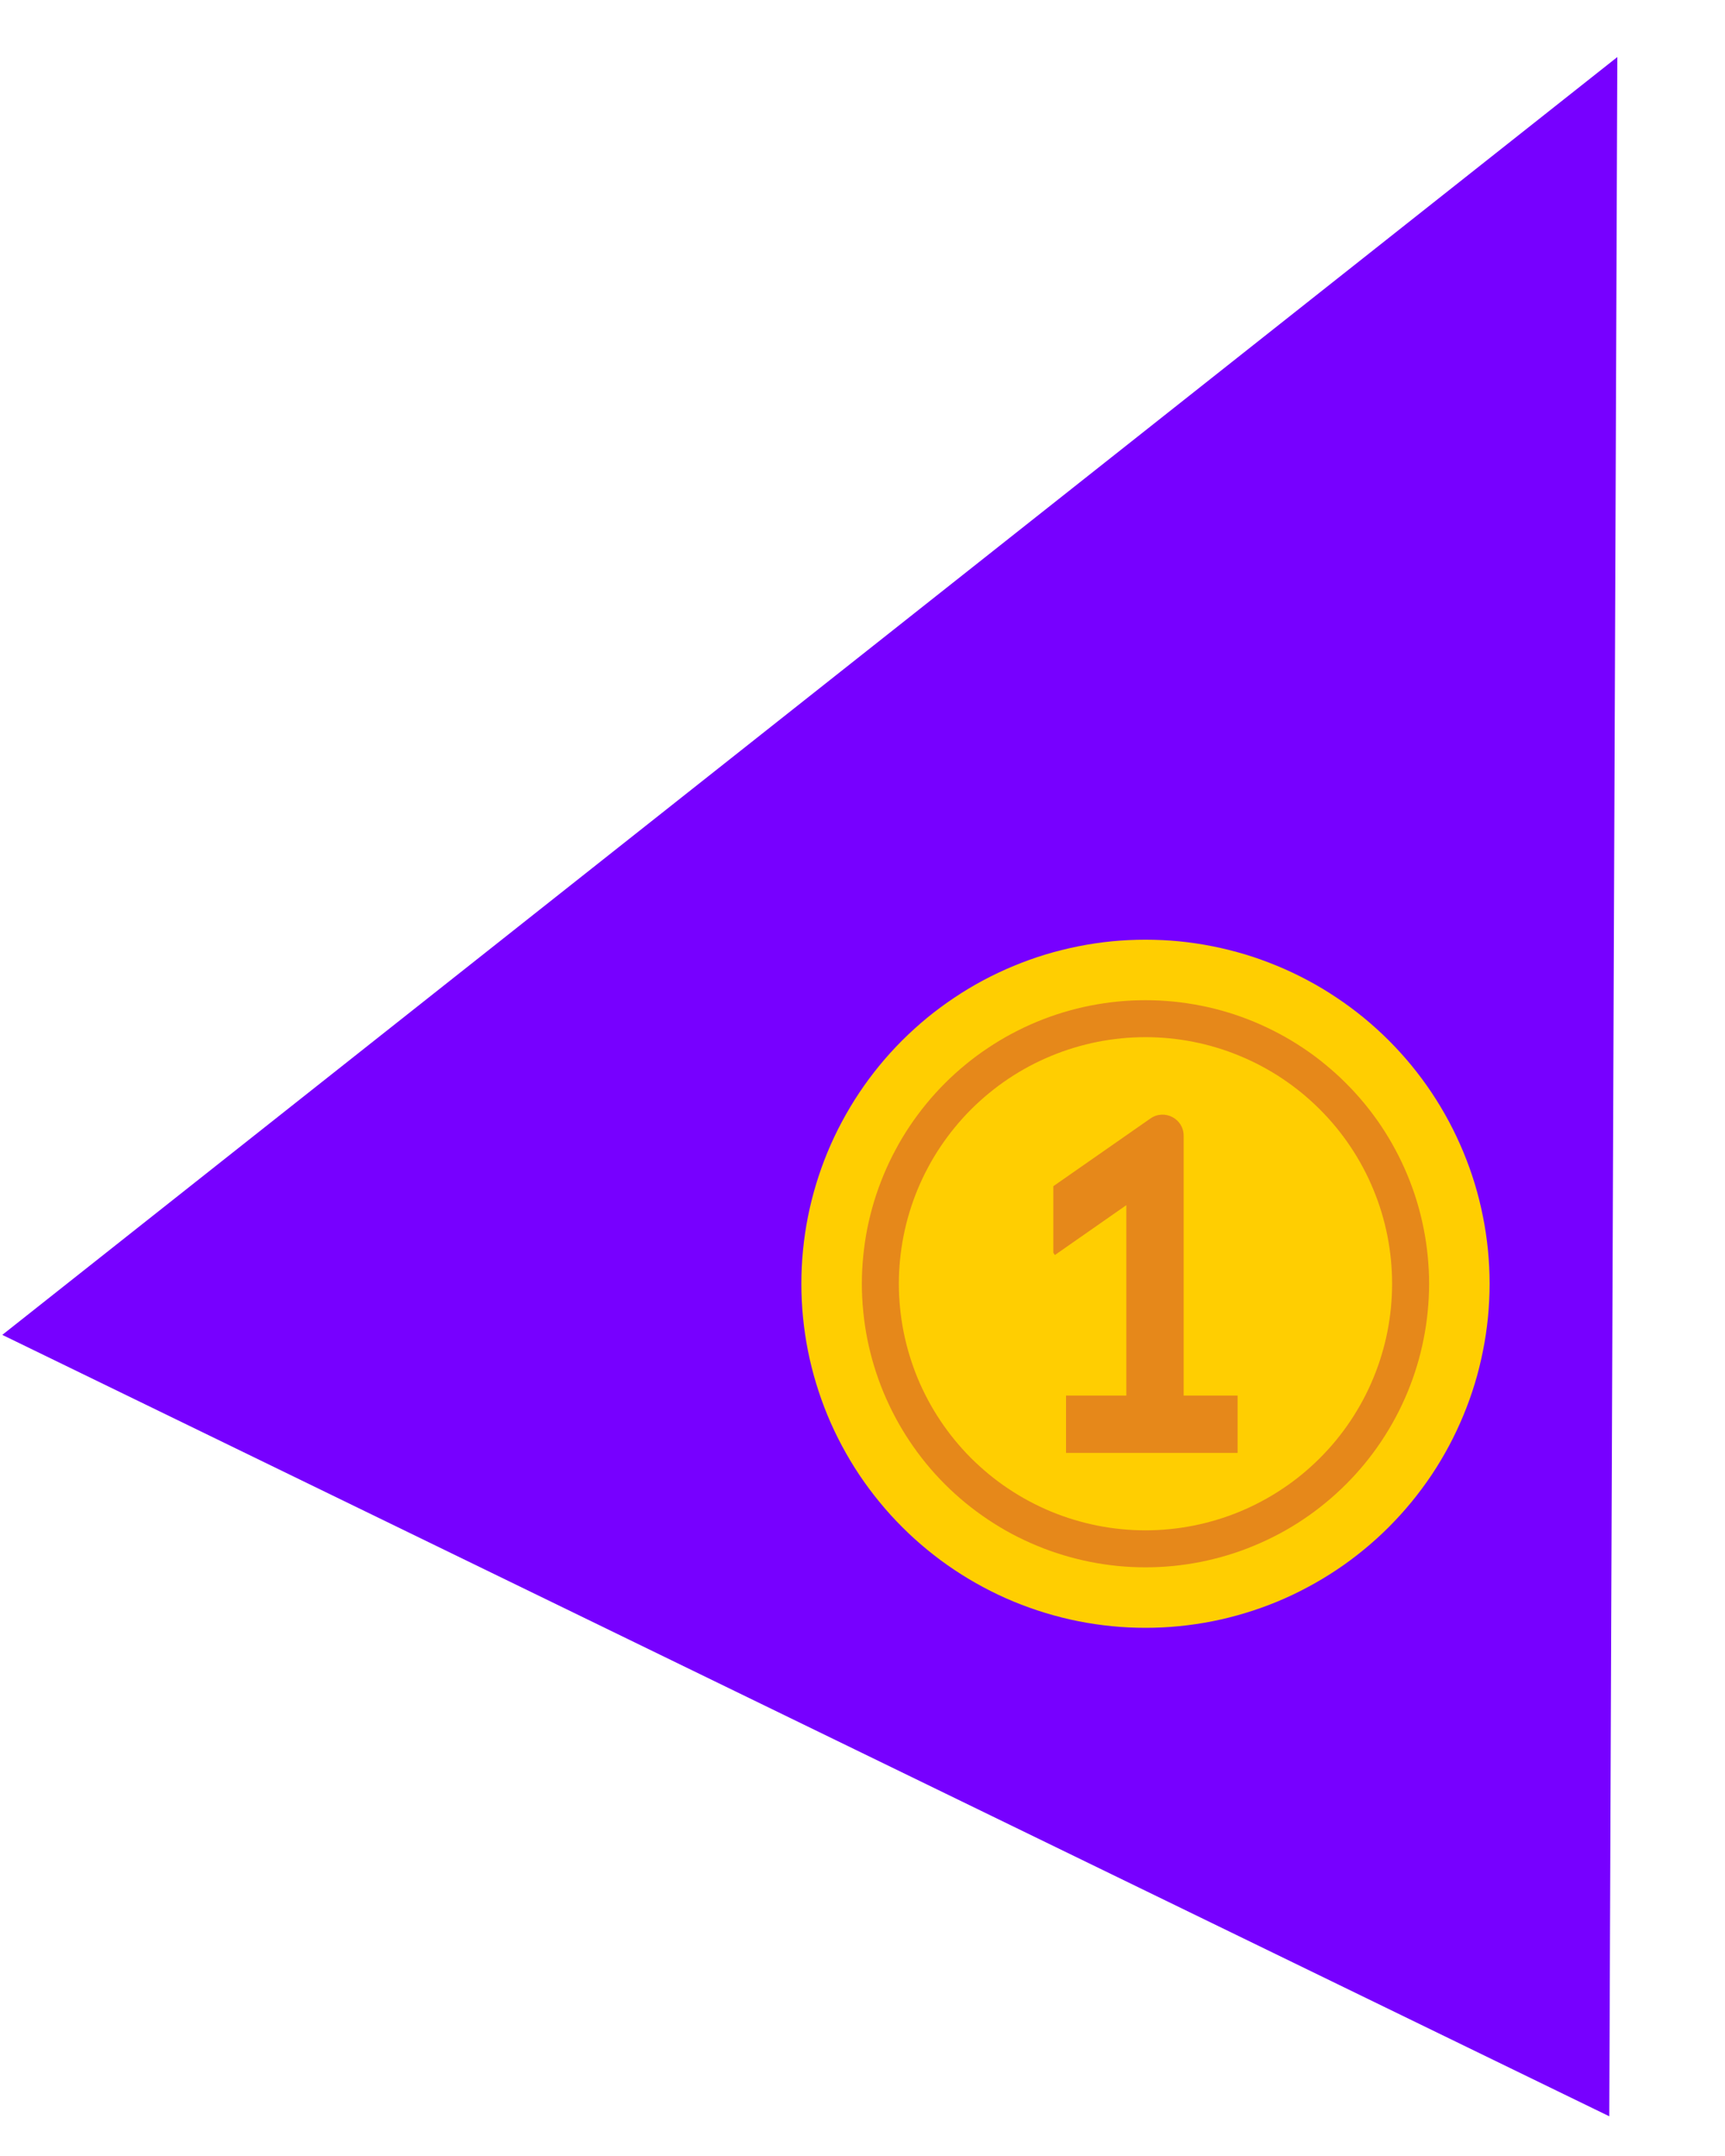 <svg xmlns="http://www.w3.org/2000/svg" xmlns:xlink="http://www.w3.org/1999/xlink" width="200" zoomAndPan="magnify" viewBox="0 0 150 187.5" height="250" preserveAspectRatio="xMidYMid meet" version="1.0"><defs><clipPath id="96c0789925"><path d="M 0.199 4 L 141 4 L 141 185 L 0.199 185 Z M 0.199 4 " clip-rule="nonzero"/></clipPath><clipPath id="b30c505927"><path d="M 70.766 -29.016 L 210.508 38.941 L 139.895 184.141 L 0.152 116.184 Z M 70.766 -29.016 " clip-rule="nonzero"/></clipPath><clipPath id="d97595bec7"><path d="M 140.637 4.961 L 139.938 184.047 L 0.199 116.09 Z M 140.637 4.961 " clip-rule="nonzero"/></clipPath><clipPath id="d62026e8cb"><path d="M 69.676 81.711 L 129.516 81.711 L 129.516 141.551 L 69.676 141.551 Z M 69.676 81.711 " clip-rule="nonzero"/></clipPath></defs><g clip-path="url(#96c0789925)"><g clip-path="url(#b30c505927)"><g clip-path="url(#d97595bec7)"><path fill="#7700ff" d="M 70.766 -29.016 L 210.508 38.941 L 139.895 184.141 L 0.152 116.184 Z M 70.766 -29.016 " fill-opacity="1" fill-rule="nonzero"/></g></g></g><g clip-path="url(#d62026e8cb)"><path fill="#ffce01" d="M 129.531 111.645 C 129.531 112.625 129.48 113.602 129.387 114.578 C 129.289 115.551 129.145 116.52 128.953 117.48 C 128.762 118.441 128.527 119.391 128.242 120.328 C 127.957 121.266 127.625 122.188 127.25 123.094 C 126.875 124 126.457 124.883 125.996 125.75 C 125.535 126.613 125.031 127.453 124.488 128.27 C 123.941 129.082 123.359 129.867 122.738 130.625 C 122.117 131.383 121.457 132.109 120.766 132.801 C 120.074 133.496 119.348 134.152 118.59 134.773 C 117.832 135.395 117.047 135.98 116.23 136.523 C 115.418 137.066 114.578 137.57 113.711 138.031 C 112.848 138.496 111.965 138.914 111.059 139.289 C 110.152 139.664 109.23 139.992 108.293 140.277 C 107.355 140.562 106.406 140.801 105.445 140.992 C 104.484 141.184 103.516 141.324 102.539 141.422 C 101.566 141.52 100.586 141.566 99.605 141.566 C 98.625 141.566 97.648 141.52 96.676 141.422 C 95.699 141.324 94.73 141.184 93.77 140.992 C 92.809 140.801 91.859 140.562 90.922 140.277 C 89.984 139.992 89.062 139.664 88.156 139.289 C 87.25 138.914 86.367 138.496 85.5 138.031 C 84.637 137.57 83.797 137.066 82.984 136.523 C 82.168 135.98 81.383 135.395 80.625 134.773 C 79.867 134.152 79.141 133.496 78.449 132.801 C 77.754 132.109 77.098 131.383 76.477 130.625 C 75.855 129.867 75.273 129.082 74.727 128.27 C 74.184 127.453 73.68 126.613 73.219 125.75 C 72.754 124.883 72.336 124 71.961 123.094 C 71.586 122.188 71.258 121.266 70.973 120.328 C 70.688 119.391 70.449 118.441 70.258 117.48 C 70.066 116.52 69.926 115.551 69.828 114.578 C 69.73 113.602 69.684 112.625 69.684 111.645 C 69.684 110.664 69.73 109.688 69.828 108.711 C 69.926 107.734 70.066 106.766 70.258 105.805 C 70.449 104.844 70.688 103.895 70.973 102.957 C 71.258 102.02 71.586 101.098 71.961 100.191 C 72.336 99.289 72.754 98.402 73.219 97.539 C 73.68 96.676 74.184 95.836 74.727 95.02 C 75.273 94.203 75.855 93.418 76.477 92.66 C 77.098 91.902 77.754 91.18 78.449 90.484 C 79.141 89.793 79.867 89.137 80.625 88.512 C 81.383 87.891 82.168 87.309 82.984 86.766 C 83.797 86.219 84.637 85.715 85.5 85.254 C 86.367 84.793 87.25 84.375 88.156 84 C 89.062 83.625 89.984 83.293 90.922 83.008 C 91.859 82.727 92.809 82.488 93.77 82.297 C 94.73 82.105 95.699 81.961 96.676 81.863 C 97.648 81.77 98.625 81.723 99.605 81.723 C 100.586 81.723 101.566 81.77 102.539 81.863 C 103.516 81.961 104.484 82.105 105.445 82.297 C 106.406 82.488 107.355 82.727 108.293 83.008 C 109.23 83.293 110.152 83.625 111.059 84 C 111.965 84.375 112.848 84.793 113.711 85.254 C 114.578 85.715 115.418 86.219 116.23 86.766 C 117.047 87.309 117.832 87.891 118.59 88.512 C 119.348 89.137 120.074 89.793 120.766 90.484 C 121.457 91.18 122.117 91.902 122.738 92.66 C 123.359 93.418 123.941 94.203 124.488 95.02 C 125.031 95.836 125.535 96.676 125.996 97.539 C 126.457 98.402 126.875 99.289 127.25 100.191 C 127.625 101.098 127.957 102.02 128.242 102.957 C 128.527 103.895 128.762 104.844 128.953 105.805 C 129.145 106.766 129.289 107.734 129.387 108.711 C 129.48 109.688 129.531 110.664 129.531 111.645 Z M 129.531 111.645 " fill-opacity="1" fill-rule="nonzero"/></g><path fill="#e6881a" d="M 124.27 111.645 C 124.27 112.453 124.227 113.258 124.148 114.062 C 124.07 114.863 123.953 115.664 123.793 116.453 C 123.637 117.246 123.441 118.031 123.207 118.801 C 122.973 119.574 122.699 120.336 122.391 121.082 C 122.082 121.828 121.738 122.555 121.355 123.27 C 120.977 123.98 120.559 124.672 120.113 125.344 C 119.664 126.016 119.184 126.664 118.672 127.289 C 118.156 127.914 117.617 128.512 117.043 129.082 C 116.473 129.652 115.875 130.195 115.25 130.707 C 114.629 131.219 113.98 131.699 113.309 132.148 C 112.637 132.598 111.945 133.012 111.23 133.395 C 110.52 133.773 109.789 134.117 109.043 134.426 C 108.297 134.738 107.539 135.008 106.766 135.242 C 105.992 135.477 105.211 135.672 104.418 135.832 C 103.625 135.988 102.828 136.105 102.023 136.188 C 101.219 136.266 100.414 136.305 99.605 136.305 C 98.801 136.305 97.992 136.266 97.191 136.188 C 96.387 136.105 95.59 135.988 94.797 135.832 C 94.004 135.672 93.223 135.477 92.449 135.242 C 91.676 135.008 90.914 134.738 90.168 134.426 C 89.422 134.117 88.695 133.773 87.98 133.395 C 87.27 133.012 86.578 132.598 85.906 132.148 C 85.234 131.699 84.586 131.219 83.961 130.707 C 83.336 130.195 82.738 129.652 82.168 129.082 C 81.598 128.512 81.055 127.914 80.543 127.289 C 80.031 126.664 79.551 126.016 79.102 125.344 C 78.652 124.672 78.238 123.98 77.859 123.27 C 77.477 122.555 77.133 121.828 76.824 121.082 C 76.516 120.336 76.242 119.574 76.008 118.801 C 75.773 118.031 75.578 117.246 75.418 116.453 C 75.262 115.664 75.145 114.863 75.066 114.062 C 74.984 113.258 74.945 112.453 74.945 111.645 C 74.945 110.836 74.984 110.031 75.066 109.227 C 75.145 108.422 75.262 107.625 75.418 106.832 C 75.578 106.039 75.773 105.258 76.008 104.484 C 76.242 103.711 76.516 102.953 76.824 102.207 C 77.133 101.461 77.477 100.73 77.859 100.02 C 78.238 99.305 78.652 98.613 79.102 97.941 C 79.551 97.27 80.031 96.625 80.543 96 C 81.055 95.375 81.598 94.777 82.168 94.207 C 82.738 93.633 83.336 93.094 83.961 92.582 C 84.586 92.066 85.234 91.586 85.906 91.141 C 86.578 90.691 87.27 90.273 87.98 89.895 C 88.695 89.516 89.422 89.168 90.168 88.859 C 90.914 88.551 91.676 88.277 92.449 88.043 C 93.223 87.809 94.004 87.613 94.797 87.457 C 95.59 87.301 96.387 87.18 97.191 87.102 C 97.992 87.023 98.801 86.984 99.605 86.984 C 100.414 86.984 101.219 87.023 102.023 87.102 C 102.828 87.18 103.625 87.301 104.418 87.457 C 105.211 87.613 105.992 87.809 106.766 88.043 C 107.539 88.277 108.297 88.551 109.043 88.859 C 109.789 89.168 110.52 89.516 111.23 89.895 C 111.945 90.273 112.637 90.691 113.309 91.141 C 113.98 91.586 114.629 92.066 115.25 92.582 C 115.875 93.094 116.473 93.633 117.043 94.207 C 117.617 94.777 118.156 95.375 118.672 96 C 119.184 96.625 119.664 97.27 120.113 97.941 C 120.559 98.613 120.977 99.305 121.355 100.02 C 121.738 100.73 122.082 101.461 122.391 102.207 C 122.699 102.953 122.973 103.711 123.207 104.484 C 123.441 105.258 123.637 106.039 123.793 106.832 C 123.953 107.625 124.07 108.422 124.148 109.227 C 124.227 110.031 124.27 110.836 124.27 111.645 Z M 124.27 111.645 " fill-opacity="1" fill-rule="nonzero"/><path fill="#ffce01" d="M 121.051 111.645 C 121.051 112.348 121.016 113.047 120.949 113.746 C 120.879 114.445 120.777 115.137 120.641 115.828 C 120.504 116.516 120.332 117.195 120.129 117.867 C 119.926 118.539 119.688 119.203 119.418 119.852 C 119.152 120.5 118.852 121.133 118.52 121.754 C 118.188 122.371 117.828 122.973 117.438 123.559 C 117.047 124.141 116.629 124.707 116.184 125.25 C 115.738 125.793 115.266 126.312 114.77 126.809 C 114.273 127.305 113.754 127.773 113.211 128.223 C 112.668 128.668 112.105 129.086 111.52 129.473 C 110.938 129.863 110.336 130.227 109.715 130.555 C 109.098 130.887 108.461 131.188 107.812 131.457 C 107.164 131.727 106.504 131.961 105.832 132.164 C 105.16 132.367 104.48 132.539 103.789 132.676 C 103.102 132.812 102.406 132.918 101.707 132.984 C 101.012 133.055 100.309 133.09 99.605 133.09 C 98.906 133.09 98.203 133.055 97.504 132.984 C 96.805 132.918 96.113 132.812 95.422 132.676 C 94.734 132.539 94.055 132.367 93.383 132.164 C 92.711 131.961 92.051 131.727 91.398 131.457 C 90.75 131.188 90.117 130.887 89.496 130.555 C 88.879 130.227 88.277 129.863 87.691 129.473 C 87.109 129.086 86.547 128.668 86.004 128.223 C 85.461 127.773 84.941 127.305 84.441 126.809 C 83.945 126.312 83.477 125.793 83.031 125.25 C 82.586 124.707 82.168 124.141 81.777 123.559 C 81.387 122.973 81.023 122.371 80.695 121.754 C 80.363 121.133 80.062 120.5 79.793 119.852 C 79.527 119.203 79.289 118.539 79.086 117.867 C 78.883 117.195 78.711 116.516 78.574 115.828 C 78.438 115.137 78.336 114.445 78.266 113.746 C 78.195 113.047 78.16 112.348 78.16 111.645 C 78.16 110.941 78.195 110.242 78.266 109.543 C 78.336 108.844 78.438 108.148 78.574 107.461 C 78.711 106.77 78.883 106.09 79.086 105.418 C 79.289 104.746 79.527 104.086 79.793 103.438 C 80.062 102.789 80.363 102.152 80.695 101.535 C 81.023 100.914 81.387 100.312 81.777 99.73 C 82.168 99.145 82.586 98.582 83.031 98.039 C 83.477 97.496 83.945 96.977 84.441 96.48 C 84.941 95.984 85.461 95.512 86.004 95.066 C 86.547 94.621 87.109 94.203 87.691 93.812 C 88.277 93.422 88.879 93.062 89.496 92.73 C 90.117 92.398 90.75 92.102 91.398 91.832 C 92.051 91.562 92.711 91.324 93.383 91.121 C 94.055 90.918 94.734 90.746 95.422 90.609 C 96.113 90.473 96.805 90.371 97.504 90.301 C 98.203 90.234 98.906 90.199 99.605 90.199 C 100.309 90.199 101.012 90.234 101.707 90.301 C 102.406 90.371 103.102 90.473 103.789 90.609 C 104.48 90.746 105.16 90.918 105.832 91.121 C 106.504 91.324 107.164 91.562 107.812 91.832 C 108.461 92.102 109.098 92.398 109.715 92.73 C 110.336 93.062 110.938 93.422 111.52 93.812 C 112.105 94.203 112.668 94.621 113.211 95.066 C 113.754 95.512 114.273 95.984 114.77 96.48 C 115.266 96.977 115.738 97.496 116.184 98.039 C 116.629 98.582 117.047 99.145 117.438 99.73 C 117.828 100.312 118.188 100.914 118.52 101.535 C 118.852 102.152 119.152 102.789 119.418 103.438 C 119.688 104.086 119.926 104.746 120.129 105.418 C 120.332 106.09 120.504 106.77 120.641 107.461 C 120.777 108.148 120.879 108.844 120.949 109.543 C 121.016 110.242 121.051 110.941 121.051 111.645 Z M 121.051 111.645 " fill-opacity="1" fill-rule="nonzero"/><path fill="#e6881a" d="M 100.039 97.27 L 91.594 103.16 L 91.594 108.949 L 91.73 109.145 L 97.941 104.809 L 97.941 123.863 L 102.926 123.863 L 102.926 98.777 C 102.93 97.289 101.258 96.418 100.039 97.27 Z M 100.039 97.27 " fill-opacity="1" fill-rule="nonzero"/><path fill="#e6881a" d="M 92.699 121.367 L 107.617 121.367 L 107.617 126.352 L 92.699 126.352 Z M 92.699 121.367 " fill-opacity="1" fill-rule="nonzero"/></svg>